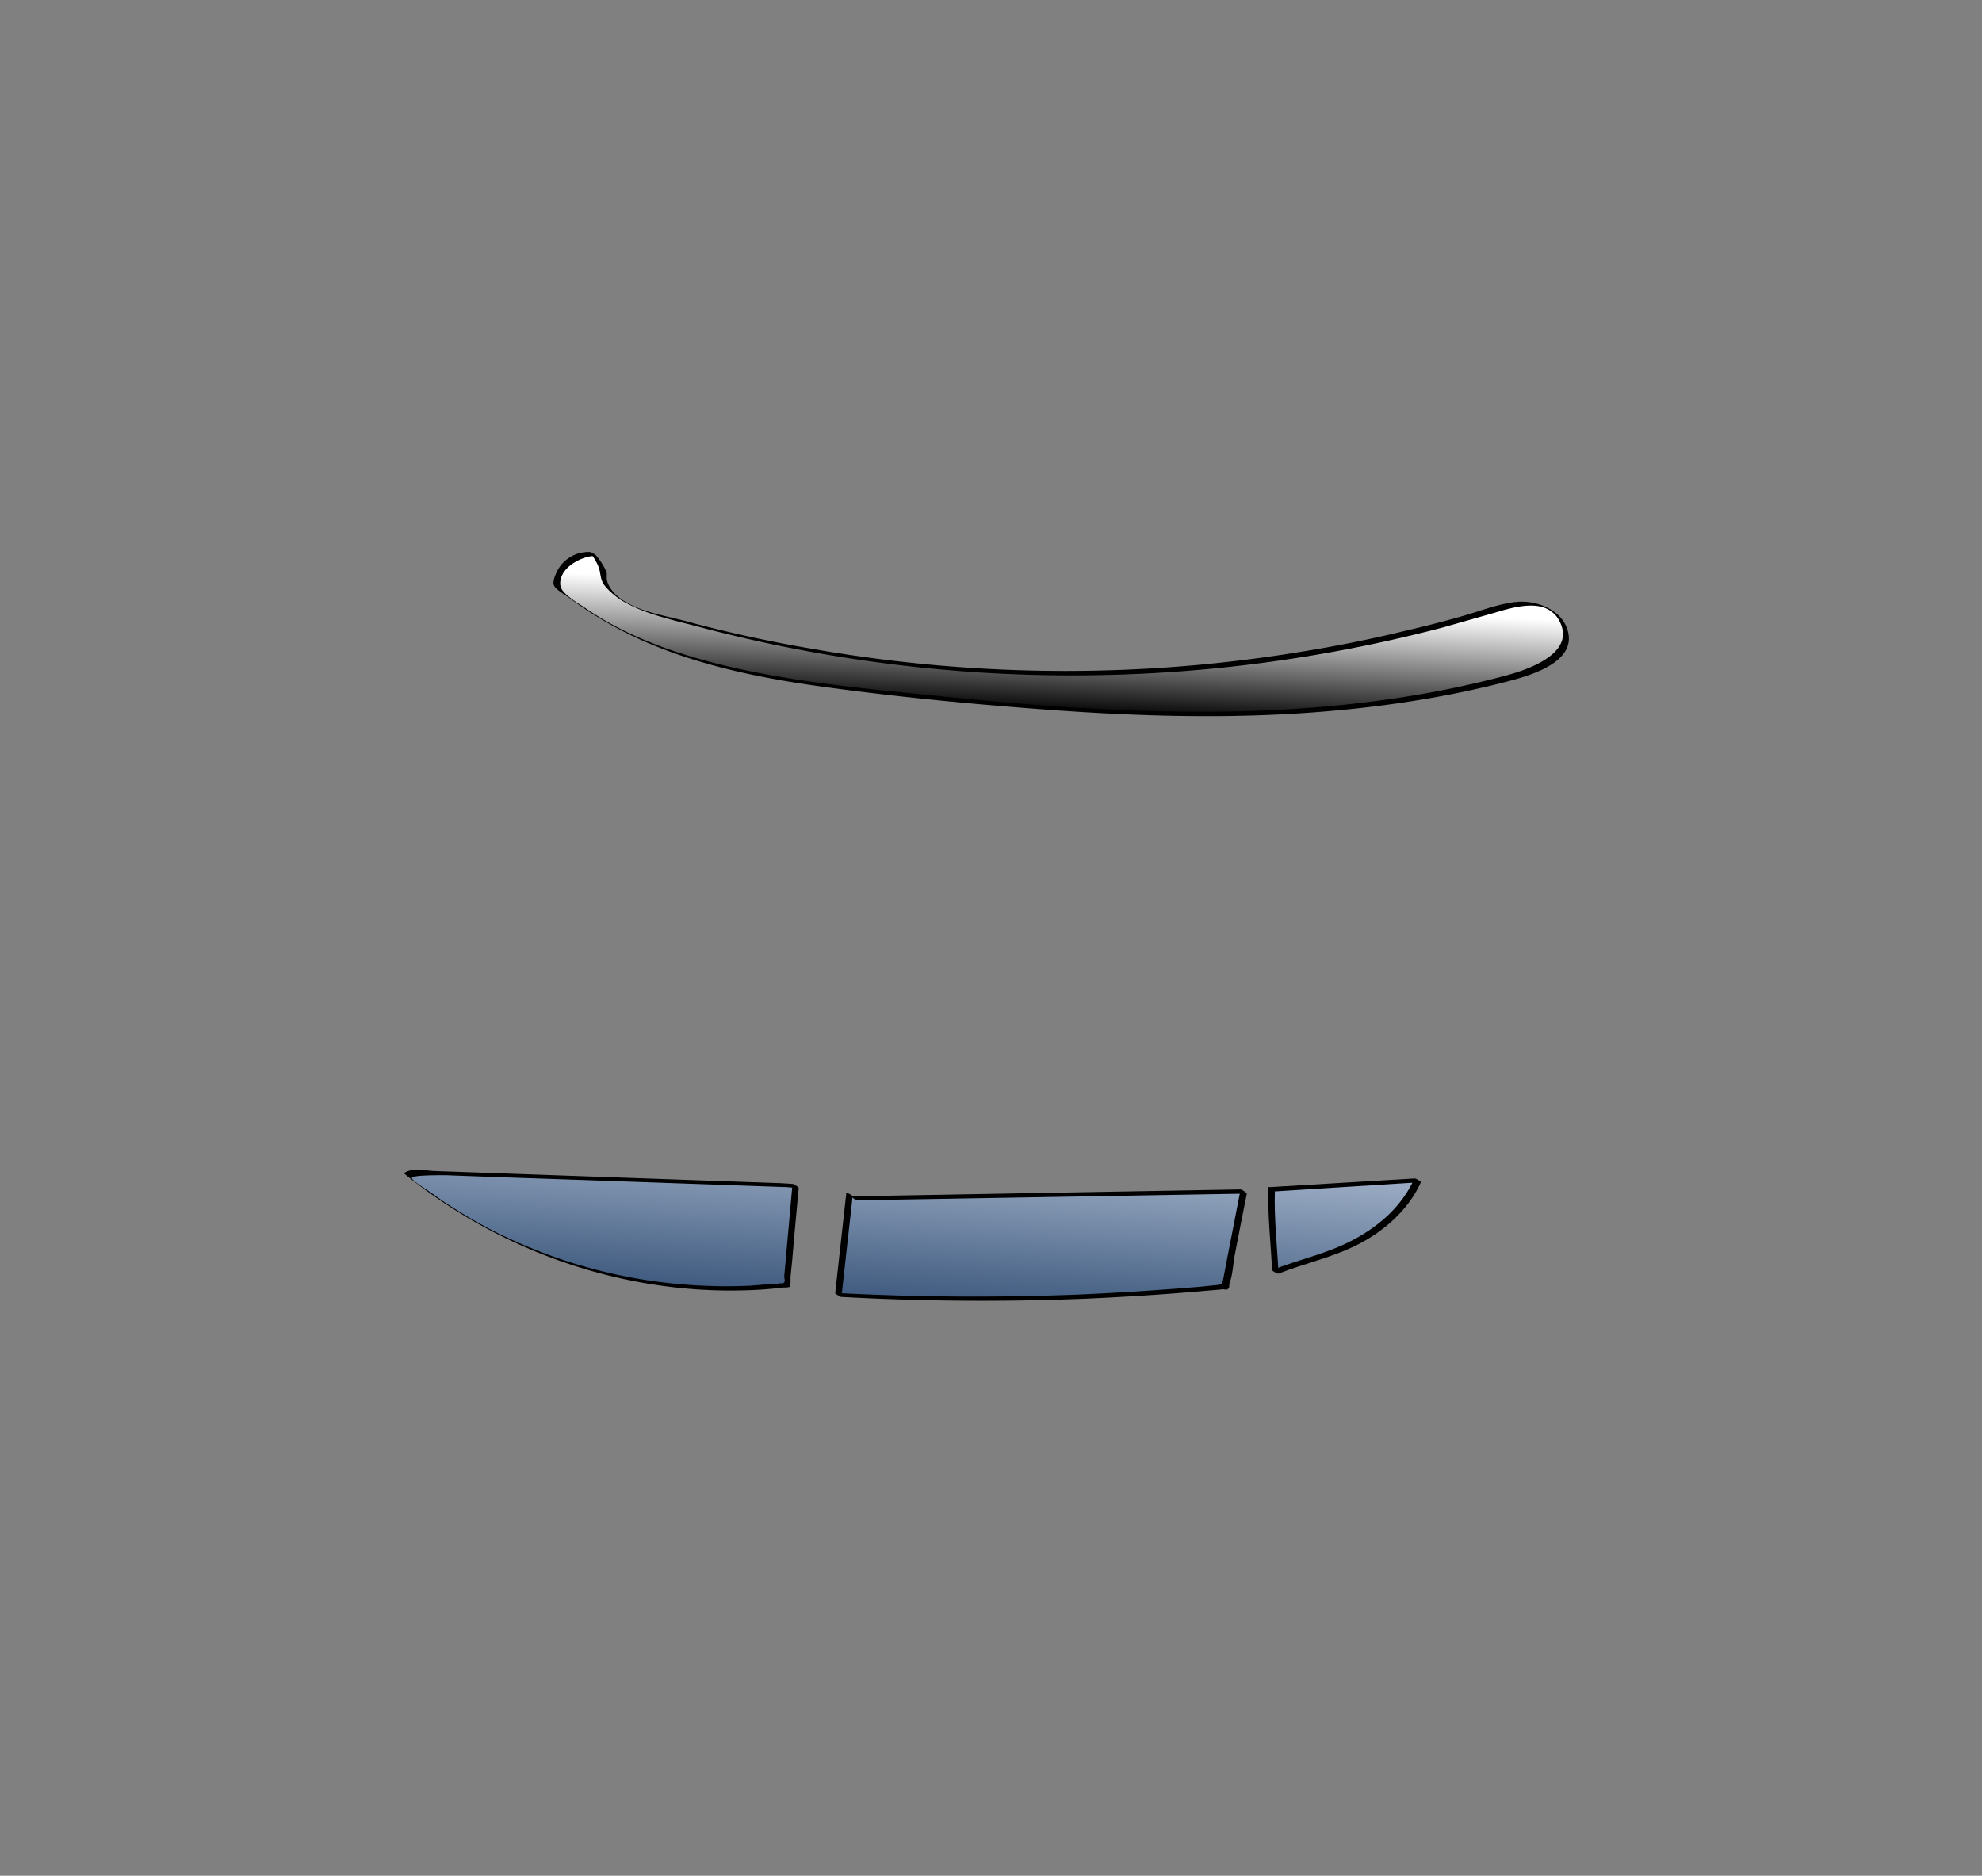 <svg xmlns="http://www.w3.org/2000/svg" xmlns:xlink="http://www.w3.org/1999/xlink" viewBox="0 0 798.3 755.4"><rect x="0" y="0" width="798.3" height="755.4" fill="#808080" stroke="none"/><defs><linearGradient id="a" x1="558.54" y1="458.54" x2="554.02" y2="530.03" gradientUnits="userSpaceOnUse"><stop offset="0" stop-color="#99aac2"/><stop offset="0.99" stop-color="#2b4970"/></linearGradient><linearGradient id="b" x1="736.5" y1="469.78" x2="731.98" y2="541.27" xlink:href="#a"/><linearGradient id="c" x1="856.82" y1="477.37" x2="852.31" y2="548.87" xlink:href="#a"/><linearGradient id="d" x1="742.84" y1="241.15" x2="740.59" y2="288.16" gradientUnits="userSpaceOnUse"><stop offset="0" stop-color="#fff"/><stop offset="1"/></linearGradient></defs><title>starship_shields00</title><path d="M631,478.2,480.8,473l-1.6,1.2c42.2,34.4,98.7,50.7,152.8,44.1,1.3-13.2,2.5-26.5,3.7-39.7Z" transform="translate(-315.2 -0.9)" fill="url(#a)"/><path d="M629.8,477.4l-80.1-2.8-39.5-1.4-19.8-.7c-3.9-.1-9.2-1.6-12.5.9-.1,0,.4.3.3.3,40,32.3,91.3,49.6,142.8,46.6,3.3-.2,6.6-.5,9.8-.9a9.7,9.7,0,0,0,2.5-.2c.4-.4.3-3.4.3-4l.7-7c.8-9.6,1.7-19.2,2.6-28.8,0-.4-2-1.7-2.4-1.7l-4.7-.3c.4.1,1.6,1.6,2.4,1.6l4.6.4-2.4-1.7-3.3,36.8v1c.5,1.8-.1,2.5-1.8,2.2a18.4,18.4,0,0,1-3.3.3l-8.9.7c-5.1.2-10.3.3-15.5.1a206.4,206.4,0,0,1-59.3-10.4,215.8,215.8,0,0,1-29.8-12.5c-5.4-2.9-10.8-6-16-9.4-2.6-1.6-5.1-3.4-7.6-5.2s-7.7-4.8-7.8-6,11.4-1.1,13.8-1.1l18.8.7,35.6,1.2,83,2.9C631.8,479,630.6,477.5,629.8,477.4Z" transform="translate(-315.2 -0.9)"/><path d="M657.4,481.9l-4.5,40.5a1039.2,1039.2,0,0,0,155.8-3.3c2.4-12.8,4.9-25.6,7.4-38.3l-156.9,2.7" transform="translate(-315.2 -0.9)" fill="url(#b)"/><path d="M656.1,481.1l-4.5,40.5c0,.4,2.1,1.6,2.4,1.6q49.3,2.7,98.7.7c15.8-.7,31.6-1.7,47.4-3.1l5.9-.5,1.9-.2c1.9.5,2.6-.2,2.4-2.1,1.4-3.3,1.5-7.9,2.2-11.5,1.6-8.3,3.2-16.6,4.9-24.9a7,7,0,0,0-2.4-1.7l-157,2.8c.3,0,1.5,1.6,2.3,1.6l157-2.7-2.4-1.7c-1.6,8-3.1,16-4.7,24L808,515.4c-.6,2.9-.5,2.8-3.5,3.1l-5.9.6c-16.7,1.4-33.5,2.5-50.2,3.2-32.2,1.2-64.5,1-96.7-.7l2.4,1.6,4.5-40.4c.1-.7-2.5-1.5-2.5-1.7Z" transform="translate(-315.2 -0.9)"/><path d="M827.4,479.5a86.4,86.4,0,0,0,.1,8.8l1.4,24.8,3.1-1.2c10.8-3.2,21.6-6.5,31.3-11.9s18.6-13.5,22.9-23.8l-58.5,3.7" transform="translate(-315.2 -0.9)" fill="url(#c)"/><path d="M826.1,478.8c-.4,11.1.9,22.5,1.5,33.6,0,.4,2.3,1.6,2.6,1.4,10.6-4.2,21.8-6.5,32.1-11.8s20.2-13.8,25.2-25c.1-.3-2.2-1.6-2.5-1.5L826.5,479c.3,0,1.6,1.7,2.4,1.7l58.5-3.7-2.5-1.5c-5,11.2-14.4,19.4-25.2,25s-21.5,7.6-32.1,11.9l2.6,1.4c-.6-11.1-1.9-22.5-1.5-33.6,0-.6-2.6-1.2-2.6-1.4Z" transform="translate(-315.2 -0.9)"/><path d="M554,224c-7.4-.6-14.5,5.9-14.5,13.3,35,30.1,83.7,37,129.6,42.1,85.8,9.5,174.1,16.6,257.3-6.4,4.6-1.3,9.3-2.7,13.2-5.7s6.6-7.6,5.9-12.4-6.9-10-12.8-10.7-11.9,1.1-17.7,2.8a586.8,586.8,0,0,1-339.5-.2c-8.3-2.5-18.4-7.8-17.4-16.4-1.5-1.3-2.7-5.4-4.3-6.6Z" transform="translate(-315.2 -0.9)" fill="url(#d)"/><path d="M552.8,223.2a14.2,14.2,0,0,0-12.7,6.8c-.9,1.6-2.5,4.8-1.8,6.6s5.1,4.2,6.5,5.3a157.3,157.3,0,0,0,27.7,16.3c23.7,10.8,49.5,15.9,75.1,19.4,30.1,4.1,60.4,7,90.6,9.2s60.6,3.3,91,1.9,62.5-5.4,92.9-13.3c9.3-2.4,30-8.1,23.9-22.3-3.2-7.3-12.7-10.5-19.9-9.8s-14.2,3.5-21.1,5.5-15.4,4.2-23.2,6c-14.3,3.5-28.8,6.4-43.3,8.7a585.7,585.7,0,0,1-93.5,7.6,587.5,587.5,0,0,1-102.6-8.9q-25.5-4.3-50.4-11c-9.1-2.5-24-4.6-30.1-12.3a10.9,10.9,0,0,1-2.2-4.1c-.3-1.1.1-2.8-.3-3.7a26.4,26.4,0,0,0-4.3-6.7c-.6-.6-2.3-1-2.6-1.3l.2.2c.6.7,2.3,1,2.6,1.4l-.2-.3-2.6-1.3a20.2,20.2,0,0,1,3.7,5.9c.9,2.2.7,4.5,1.8,6.6s4.9,5.5,7.9,7.3c9.7,5.7,21.4,7.9,32.1,10.8a583.3,583.3,0,0,0,85,15.7,586.5,586.5,0,0,0,172.4-6.6c13.9-2.6,27.7-5.7,41.3-9.3l20.4-5.8c7.7-2.3,20.6-6.3,25.8,2.6,8,13.5-12.3,20.3-21.3,22.7a395.4,395.4,0,0,1-44.3,9.1c-60,9-121,5.5-181.1-.6-29.8-3-60.1-5.6-89.3-12.6-14.8-3.6-29.4-8.3-42.9-15.3a132.6,132.6,0,0,1-13.6-8.2c-2.4-1.6-9.1-5.4-9.5-8.7-.9-7,8.7-12.1,14.3-11.9C554.8,224.8,553.6,223.2,552.8,223.2Z" transform="translate(-315.2 -0.9)"/><rect width="798.3" height="755.36" fill="none"/></svg>